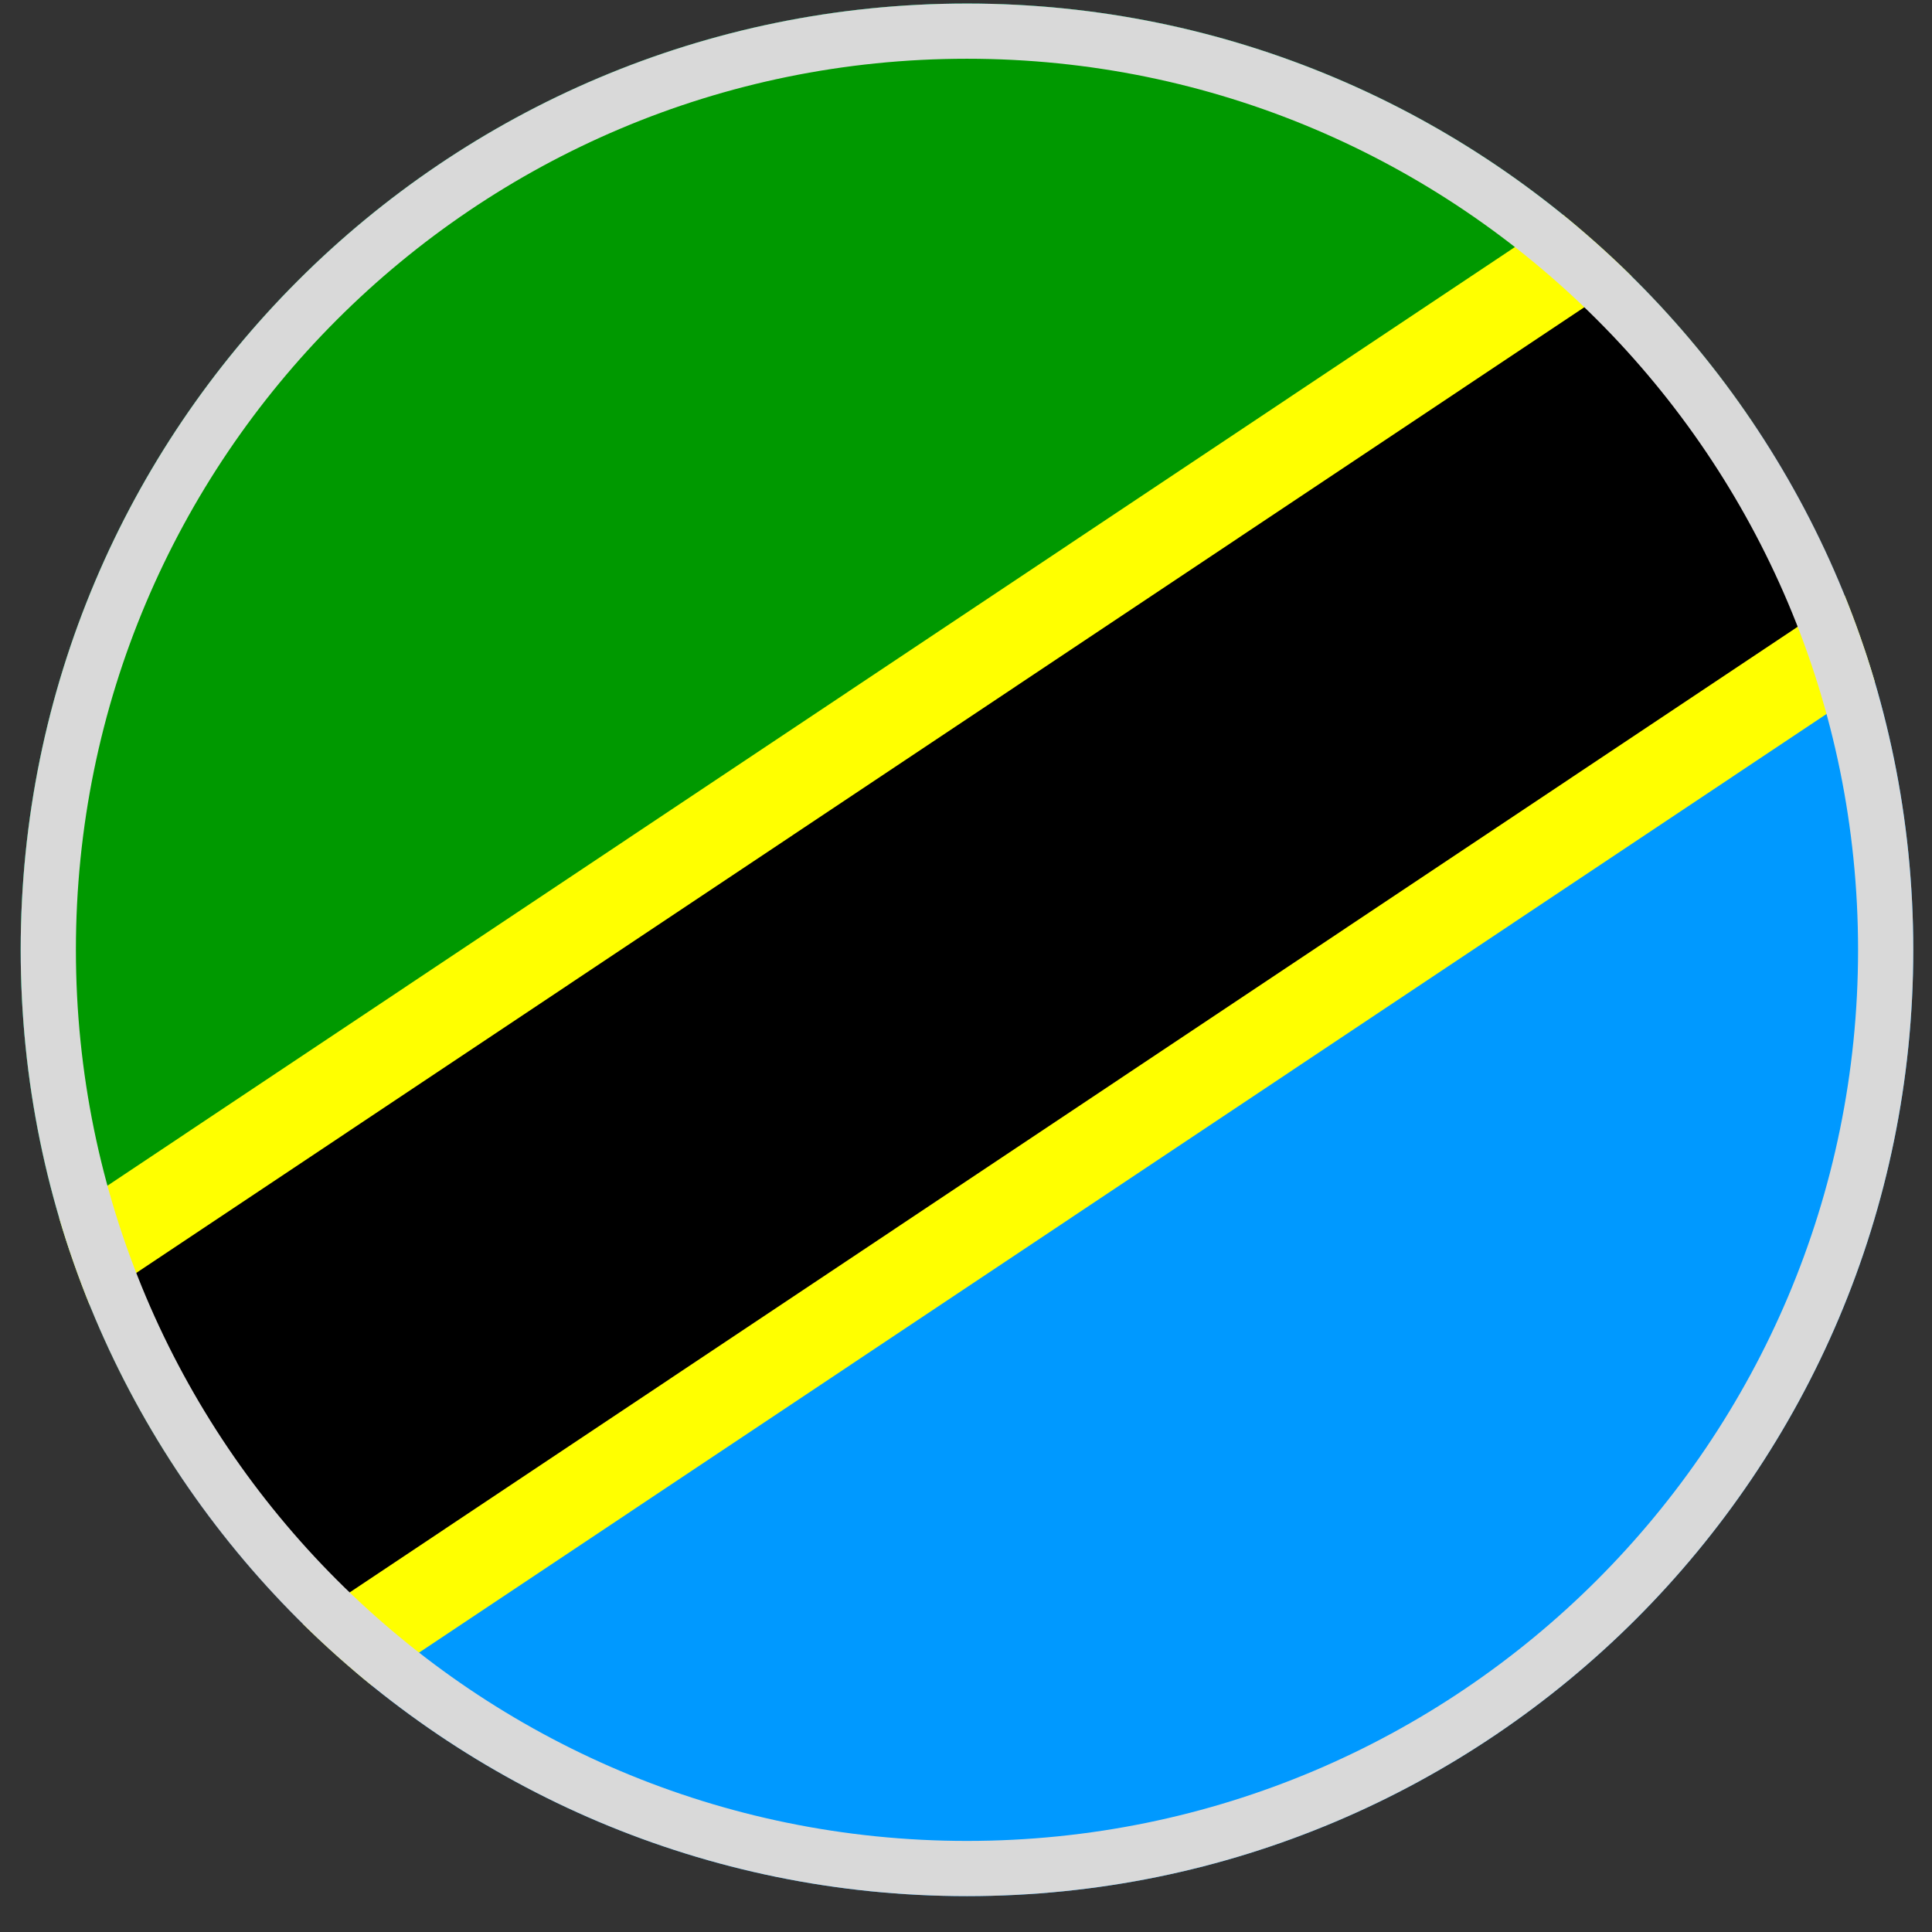 <svg width="49" height="49" viewBox="0 0 49 49" fill="none" xmlns="http://www.w3.org/2000/svg">
<rect x="0" y="0" width="49" height="49" fill="#333333" stroke="none"/>
<g clip-path="url(#clip0_4012_213626)">
<path fill-rule="evenodd" clip-rule="evenodd" d="M24.525 48.09C37.78 48.09 48.525 37.345 48.525 24.09C48.525 10.835 37.78 0.09 24.525 0.09C11.27 0.09 0.525 10.835 0.525 24.09C0.525 37.345 11.27 48.09 24.525 48.09Z" fill="#0099FF"/>
<path fill-rule="evenodd" clip-rule="evenodd" d="M44.496 10.776L4.554 37.404C2.009 33.595 0.525 29.016 0.525 24.09C0.525 10.835 11.27 0.09 24.525 0.09C32.854 0.09 40.193 4.333 44.496 10.776Z" fill="#009900"/>
<path fill-rule="evenodd" clip-rule="evenodd" d="M47.288 16.465L9.525 42.09L9.031 42.419C5.715 39.614 3.171 35.925 1.762 31.715L39.525 6.09L40.019 5.761C43.335 8.567 45.879 12.256 47.288 16.465Z" fill="black"/>
<path fill-rule="evenodd" clip-rule="evenodd" d="M47.549 17.292L10.365 42.09L9.429 42.749C8.82 42.255 8.235 41.732 7.677 41.182L46.785 15.101C47.074 15.815 47.329 16.546 47.549 17.292ZM2.265 33.079L41.373 6.998C40.82 6.453 40.241 5.934 39.637 5.444L38.685 6.09L1.501 30.888C1.721 31.634 1.977 32.365 2.265 33.079Z" fill="#FFFF00"/>
<path fill-rule="evenodd" clip-rule="evenodd" d="M24.525 46.69C37.007 46.69 47.125 36.572 47.125 24.09C47.125 11.609 37.007 1.49 24.525 1.49C12.043 1.49 1.925 11.609 1.925 24.09C1.925 36.572 12.043 46.69 24.525 46.69ZM24.525 48.09C37.78 48.09 48.525 37.345 48.525 24.09C48.525 10.835 37.78 0.09 24.525 0.09C11.27 0.09 0.525 10.835 0.525 24.09C0.525 37.345 11.27 48.09 24.525 48.09Z" fill="#D9D9D9"/>
</g>
<defs>
<clipPath id="clip0_4012_213626">
<rect x="0.525" y="0.09" width="48" height="48" fill="white"/>
</clipPath>
</defs>
</svg>
